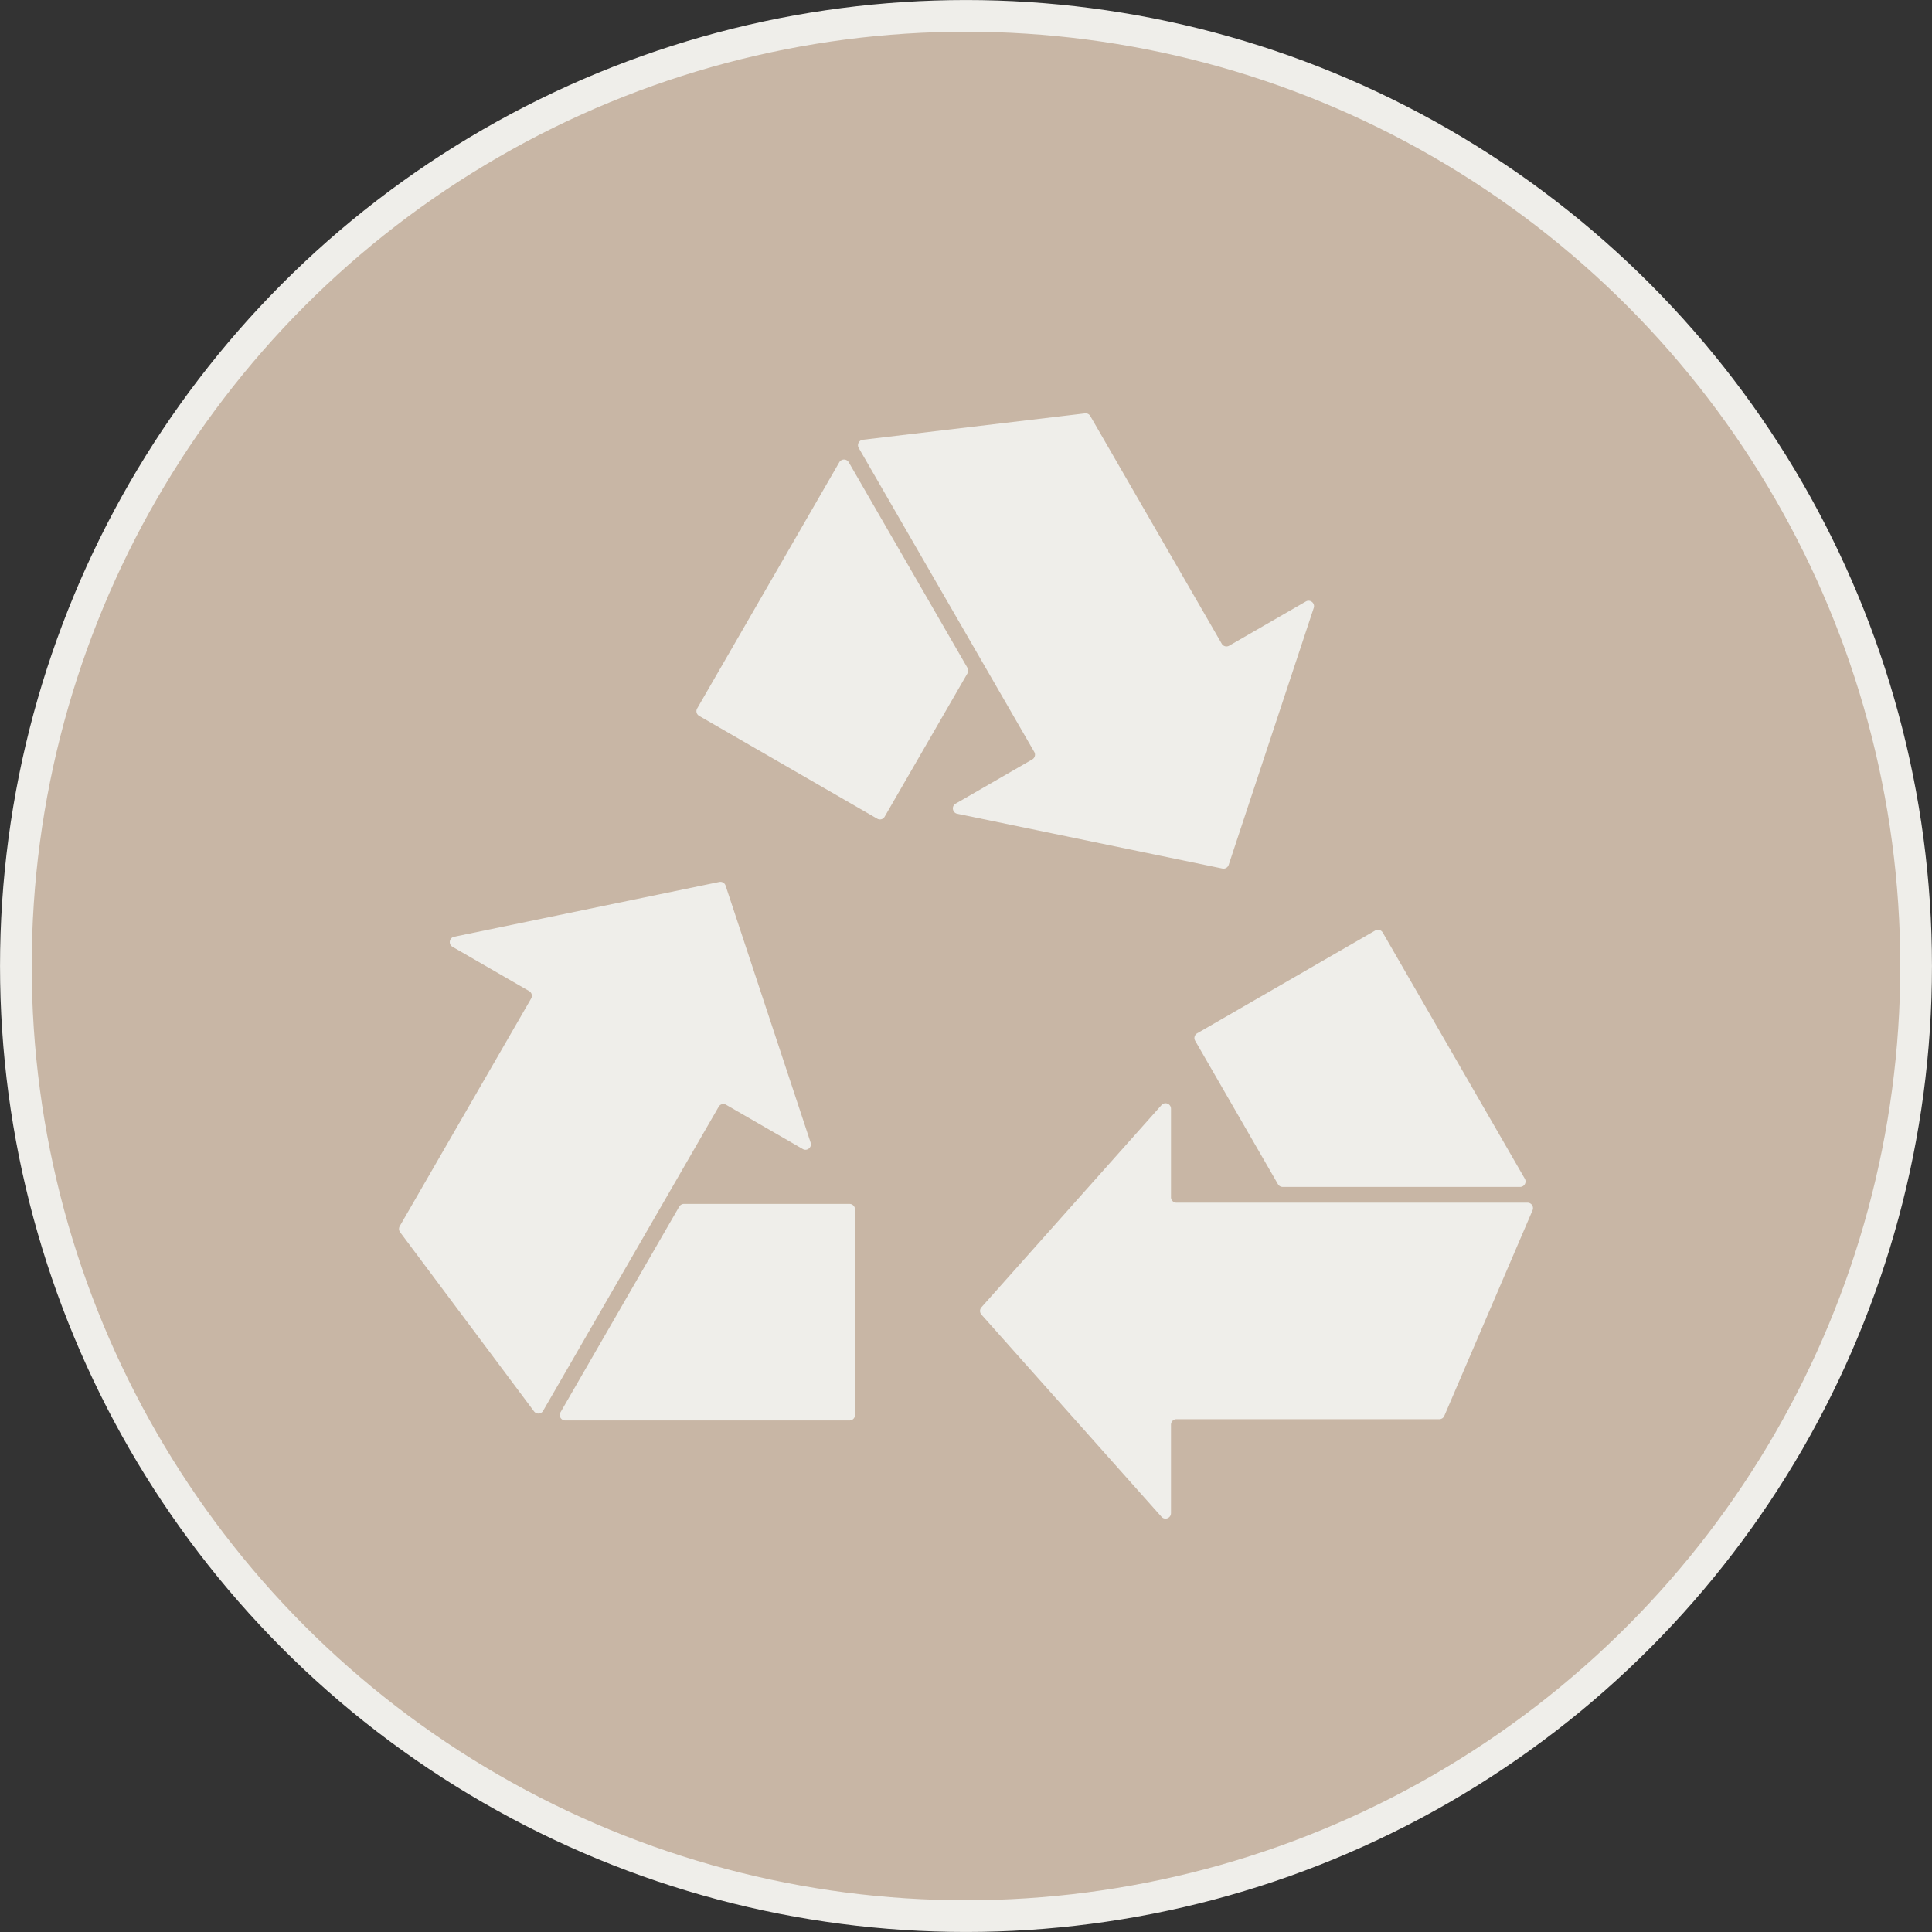 <svg xmlns="http://www.w3.org/2000/svg" width="305" height="305" version="1.0" viewBox="0 0 339.58 339.58" shape-rendering="geometricPrecision" text-rendering="geometricPrecision" image-rendering="optimizeQuality" fill-rule="evenodd" clip-rule="evenodd"><rect x="0" y="0" width="339.58" height="339.58" fill="#333333" stroke="none"/><defs><style>.fil1{fill:#efeeea;fill-rule:nonzero}</style></defs><g id="Capa_x0020_1"><circle cx="169.79" cy="169.79" r="167" fill="#c8b6a5" stroke="#efeeea" stroke-width="5.57" stroke-linecap="round" stroke-linejoin="round" stroke-miterlimit="22.926"/><path class="fil1" d="M126.42 155.02l-46.6 9.63c-.86.18-1.05 1.33-.28 1.77l13.47 7.78c.45.26.61.85.35 1.3l-23.1 40.02c-.19.33-.17.74.06 1.05l23.54 31.5c.42.55 1.26.5 1.6-.09l30.86-53.45c.26-.46.84-.61 1.3-.35l13.48 7.78c.76.44 1.66-.3 1.38-1.13l-14.95-45.18a.963.963 0 00-1.11-.63z"/><path class="fil1" d="M119.38 212.09l-20.86 36.14c-.37.64.09 1.44.83 1.44h49.97c.53 0 .96-.43.96-.96v-36.14a.96.96 0 00-.96-.96h-29.11c-.34 0-.66.19-.83.48zM172.5 231.06l31.65 35.54c.58.66 1.67.24 1.67-.64v-15.55c0-.53.43-.96.96-.96h46.2c.38 0 .73-.23.88-.58l15.51-36.14a.961.961 0 00-.88-1.34h-61.71a.96.96 0 01-.96-.96v-15.55c0-.88-1.09-1.3-1.67-.64l-31.65 35.54c-.32.37-.32.91 0 1.28z"/><path class="fil1" d="M225.45 208.62h41.73c.74 0 1.2-.8.83-1.44l-24.98-43.28a.974.974 0 00-1.31-.35l-31.3 18.07c-.46.27-.62.85-.35 1.31l14.55 25.21c.17.29.49.48.83.48zM215.96 152.02l14.95-45.17c.28-.84-.63-1.57-1.39-1.13l-13.47 7.77a.954.954 0 01-1.31-.35l-23.1-40.01a.946.946 0 00-.94-.47l-39.05 4.64a.961.961 0 00-.72 1.43l30.86 53.44a.96.96 0 01-.35 1.31l-13.48 7.78c-.76.44-.57 1.59.29 1.77l46.6 9.63c.48.1.95-.17 1.11-.64z"/><path class="fil1" d="M170.05 117.39l-20.87-36.14a.958.958 0 00-1.66 0l-24.98 43.27a.952.952 0 00.35 1.31l31.3 18.07c.45.27 1.04.11 1.3-.35l14.56-25.2c.17-.3.17-.66 0-.96z"/></g></svg>